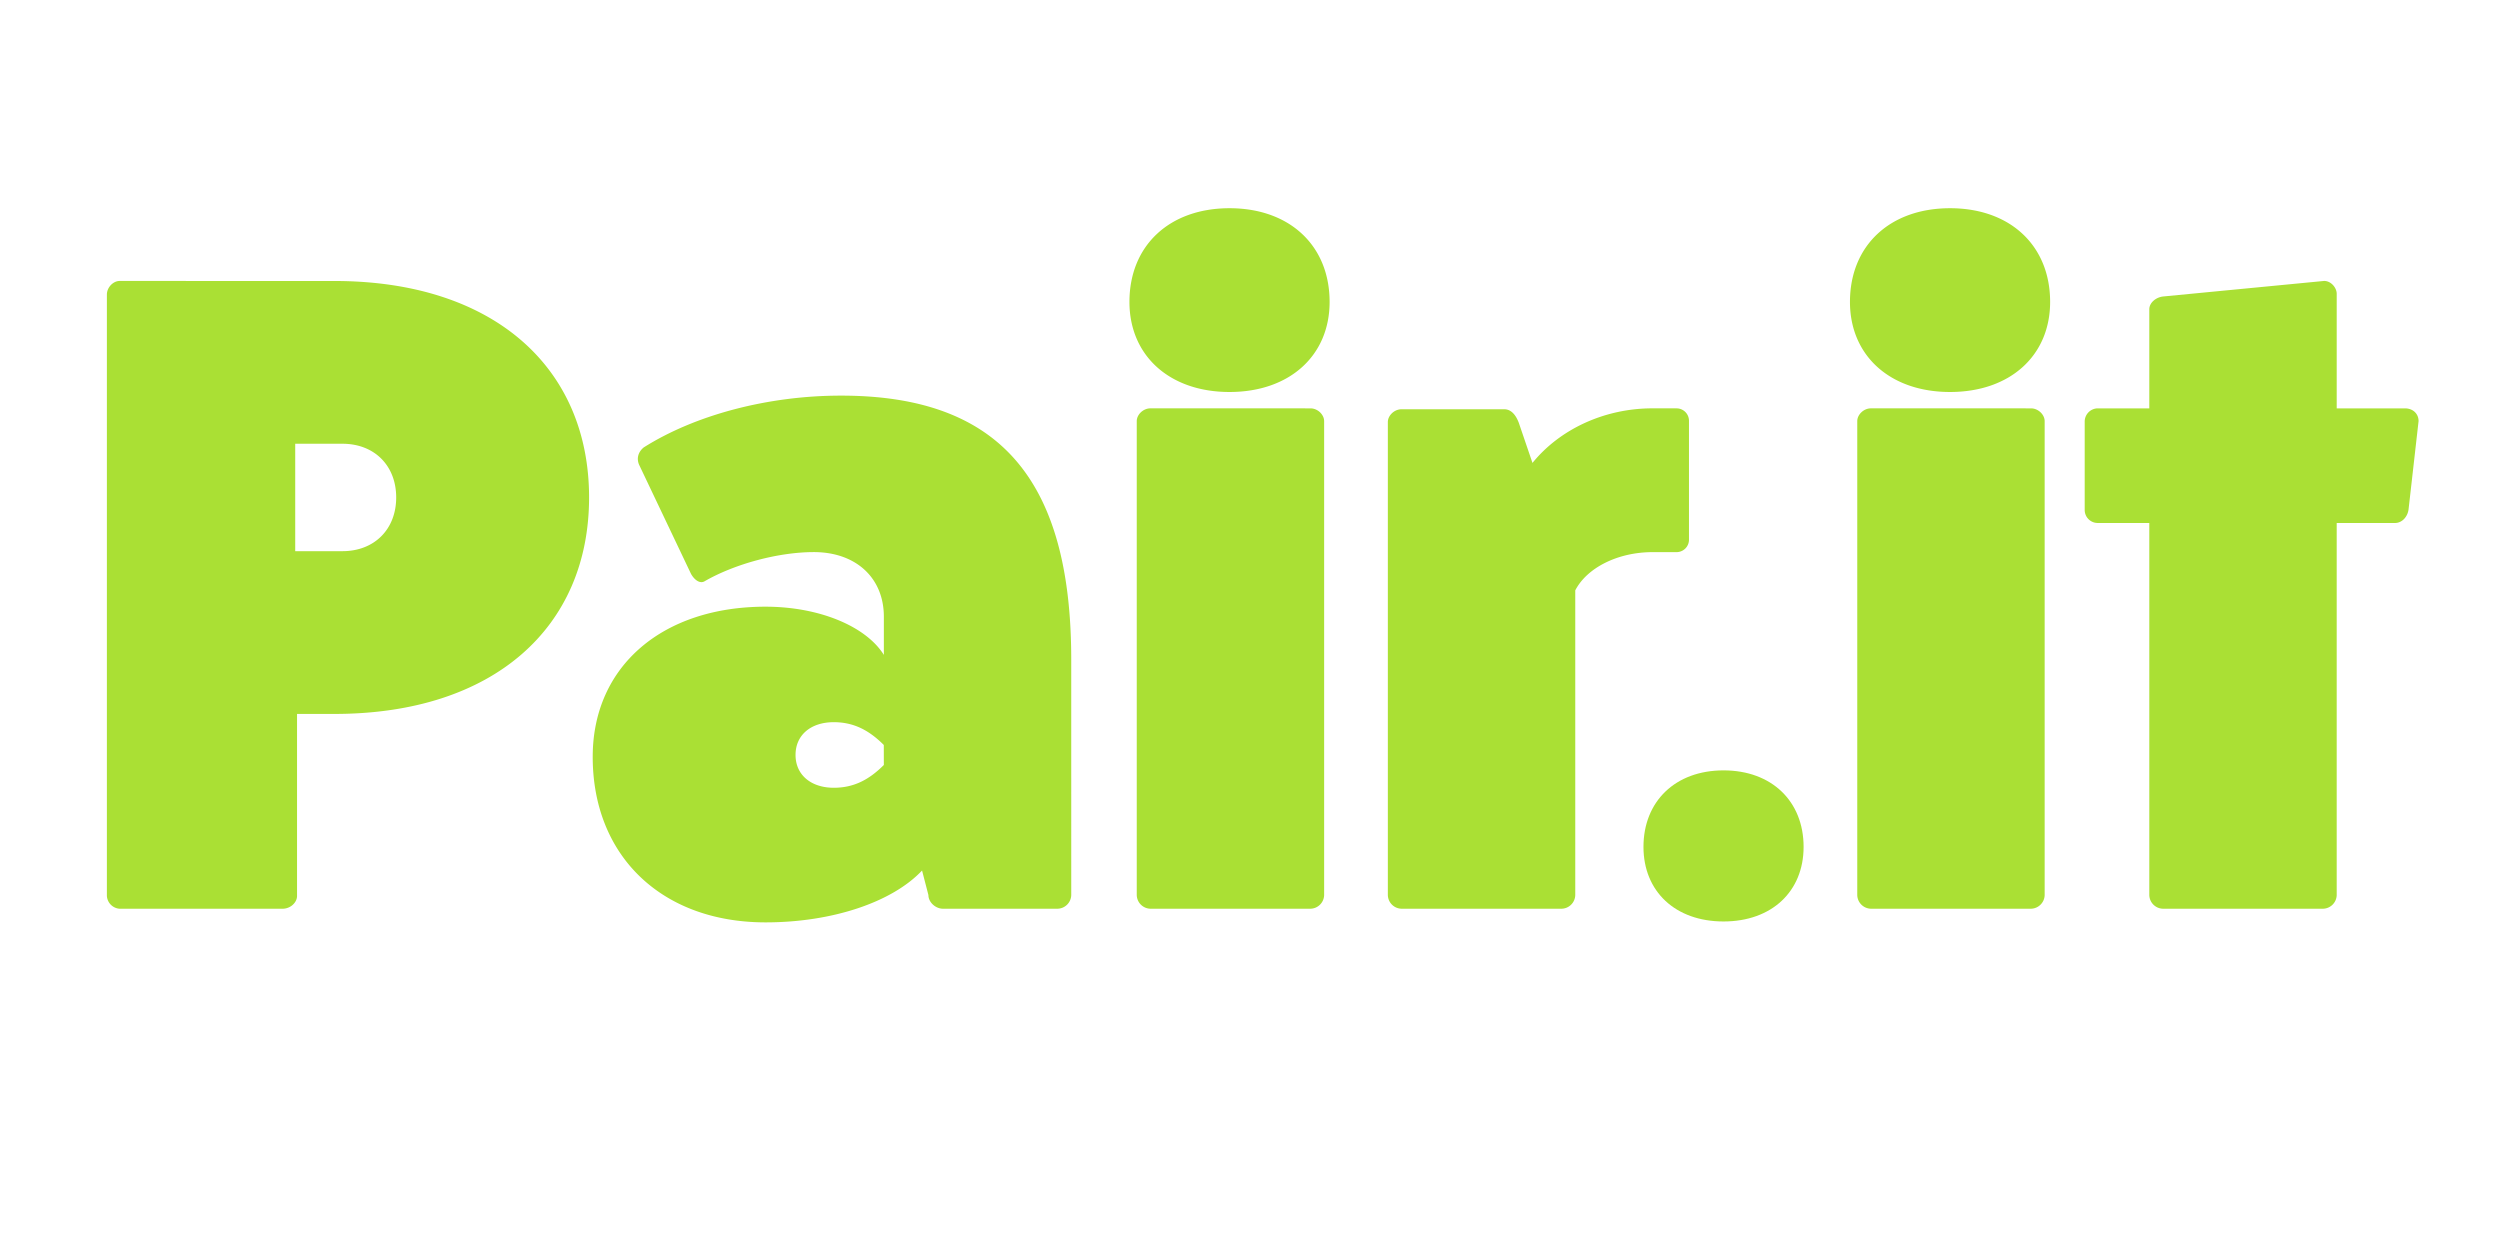 <svg xmlns="http://www.w3.org/2000/svg" xmlns:xlink="http://www.w3.org/1999/xlink" viewBox="0 0 1536 768"><defs><style>.cls-1,.cls-3{fill:none;}.cls-2{clip-path:url(#clip-path);}.cls-3{stroke:#1c4256;stroke-miterlimit:10;stroke-width:40px;}.cls-4{fill:url(#radial-gradient);}.cls-5{fill:#aae034;}</style><clipPath id="clip-path"><circle class="cls-1" cx="-787.5" cy="380.5" r="718.5"/></clipPath><radialGradient id="radial-gradient" cx="-1245" cy="-121" r="1396" gradientUnits="userSpaceOnUse"><stop offset="0.42" stop-color="#aae860"/><stop offset="0.53" stop-color="#afe861"/><stop offset="0.66" stop-color="#bde762"/><stop offset="0.8" stop-color="#d4e764"/><stop offset="0.95" stop-color="#f3e568"/><stop offset="0.99" stop-color="#ffe569"/></radialGradient></defs><title>Pairit.title</title><g id="Parrot_Trace" data-name="Parrot Trace"><g class="cls-2"><path class="cls-3" d="M-52.54,252.12q-10.83-13-22.38-25.38C-196.42,96-351.75-2.66-521-58.84-639.78-98.25-772-121.07-897.21-119.45c-108.57,1.41-227.08,24.72-305.33,106-40.32,41.89-35.4,90.36,7.83,126.38-129.09,163.06-203.83,397.47,61.15,672.64,0,0-66.24-214-25.48-241.2,0,0,92.09,92,245.45,106.3-24.81,19-43,35-53.51,61.86-18.68,47.56-8.49,127.39-8.49,127.39l71.34,373.69,747.38-127.39L92.81,597c13.65-26.74-19.82-108.35-28-133.13A641.85,641.85,0,0,0-52.54,252.12Z"/></g><g class="cls-2"><circle class="cls-4" cx="-1245" cy="-121" r="1396"/><path class="cls-3" d="M-52.54,252.12q-10.83-13-22.38-25.38C-196.42,96-351.75-2.66-521-58.84-639.78-98.25-772-121.07-897.21-119.45c-108.57,1.41-227.08,24.72-305.33,106-40.32,41.89-35.4,90.36,7.83,126.38-129.09,163.06-203.83,397.47,61.15,672.64,0,0-66.24-214-25.48-241.2,0,0,92.09,92,245.45,106.3-24.81,19-43,35-53.51,61.86-18.68,47.56-8.49,127.39-8.49,127.39l71.34,373.69,747.38-127.39L92.81,597c13.65-26.74-19.82-108.35-28-133.13A641.85,641.85,0,0,0-52.54,252.12Z"/></g></g><g id="Layer_1" data-name="Layer 1"><path class="cls-5" d="M205.42,172.64c97.82,0,156.51,53.1,156.51,133s-58.69,133-156.51,133H182.5V550.5c0,3.91-3.91,7.83-8.94,7.83H73.5a8.42,8.42,0,0,1-7.83-7.83V181c0-4.47,3.91-8.38,7.83-8.38Zm5,166c19.56,0,33-13.42,33-33s-13.42-33-33-33H181.38v66Z"/><path class="cls-5" d="M392.67,285.55c-1.68-3.91-.56-7.83,2.79-10.62,31.86-20.12,76.58-31.86,121.29-31.86,96.7,0,141.42,50.87,141.42,162.1V549.94a8.6,8.6,0,0,1-8.38,8.38H579.36c-4.47,0-8.94-3.91-8.94-8.38l-3.91-15.09c-18.45,19.56-55.34,31.86-96.14,31.86-64.28,0-106.76-41.36-106.2-102.85.56-54.78,43-91.11,106.2-91.11,32.42,0,61.49,11.74,72.67,29.62V378.9c0-24-17.33-39.69-43-39.69-21.8,0-48.63,7.27-67.08,17.89-2.79,1.68-6.15-.56-8.38-4.47ZM543,457.71c-9.5-9.5-19-14-30.74-14-14,0-23.48,7.83-23.48,20.12S498.31,484,512.29,484c11.74,0,21.24-4.47,30.74-14Z"/><path class="cls-5" d="M816.91,185.5c0,33-24.59,55.34-61.49,55.34s-61.49-22.36-61.49-55.34c0-34.66,24.59-57.57,61.49-57.57S816.91,150.84,816.91,185.5Zm-11.74,65.4c4.47,0,8.38,3.91,8.38,7.83V549.94a8.6,8.6,0,0,1-8.38,8.38H706.8a8.6,8.6,0,0,1-8.38-8.38V258.72c0-3.91,3.91-7.83,8.38-7.83Z"/><path class="cls-5" d="M1029.88,250.9a7.64,7.64,0,0,1,7.83,7.83v72.67a7.64,7.64,0,0,1-7.83,7.83h-14.53c-21.24,0-40.25,9.5-47.51,23.48V549.94a8.6,8.6,0,0,1-8.38,8.38H861.07a8.6,8.6,0,0,1-8.38-8.38V259.28c0-3.91,3.91-7.83,8.38-7.83h63.16c4.47,0,7.27,3.91,8.94,8.38l8.38,24.59c16.77-20.68,44.16-33.54,73.78-33.54Z"/><path class="cls-5" d="M1058.94,566.15c-29.62,0-49.19-18.45-49.19-45.83,0-27.95,19.56-47,49.19-47s49.19,19,49.19,47C1108.13,547.7,1088.56,566.15,1058.94,566.15Z"/><path class="cls-5" d="M1259.6,185.5c0,33-24.59,55.34-61.49,55.34s-61.49-22.36-61.49-55.34c0-34.66,24.59-57.57,61.49-57.57S1259.6,150.84,1259.6,185.5Zm-11.74,65.4c4.47,0,8.38,3.91,8.38,7.83V549.94a8.6,8.6,0,0,1-8.38,8.38h-98.38a8.6,8.6,0,0,1-8.38-8.38V258.72c0-3.91,3.91-7.83,8.38-7.83Z"/><path class="cls-5" d="M1477.59,250.9c5,0,8.38,3.35,8.38,7.83l-6.15,54.22c-.56,4.47-3.91,8.38-8.38,8.38h-35.77V549.94a8.6,8.6,0,0,1-8.38,8.38h-98.38a8.6,8.6,0,0,1-8.38-8.38V321.32h-31.86a8,8,0,0,1-7.83-7.83V259.28a8.13,8.13,0,0,1,7.83-8.38h31.86V190c0-3.91,3.91-7.27,8.38-7.83l98.38-9.5c4.47-.56,8.38,3.91,8.38,7.83V250.9Z"/></g></svg>